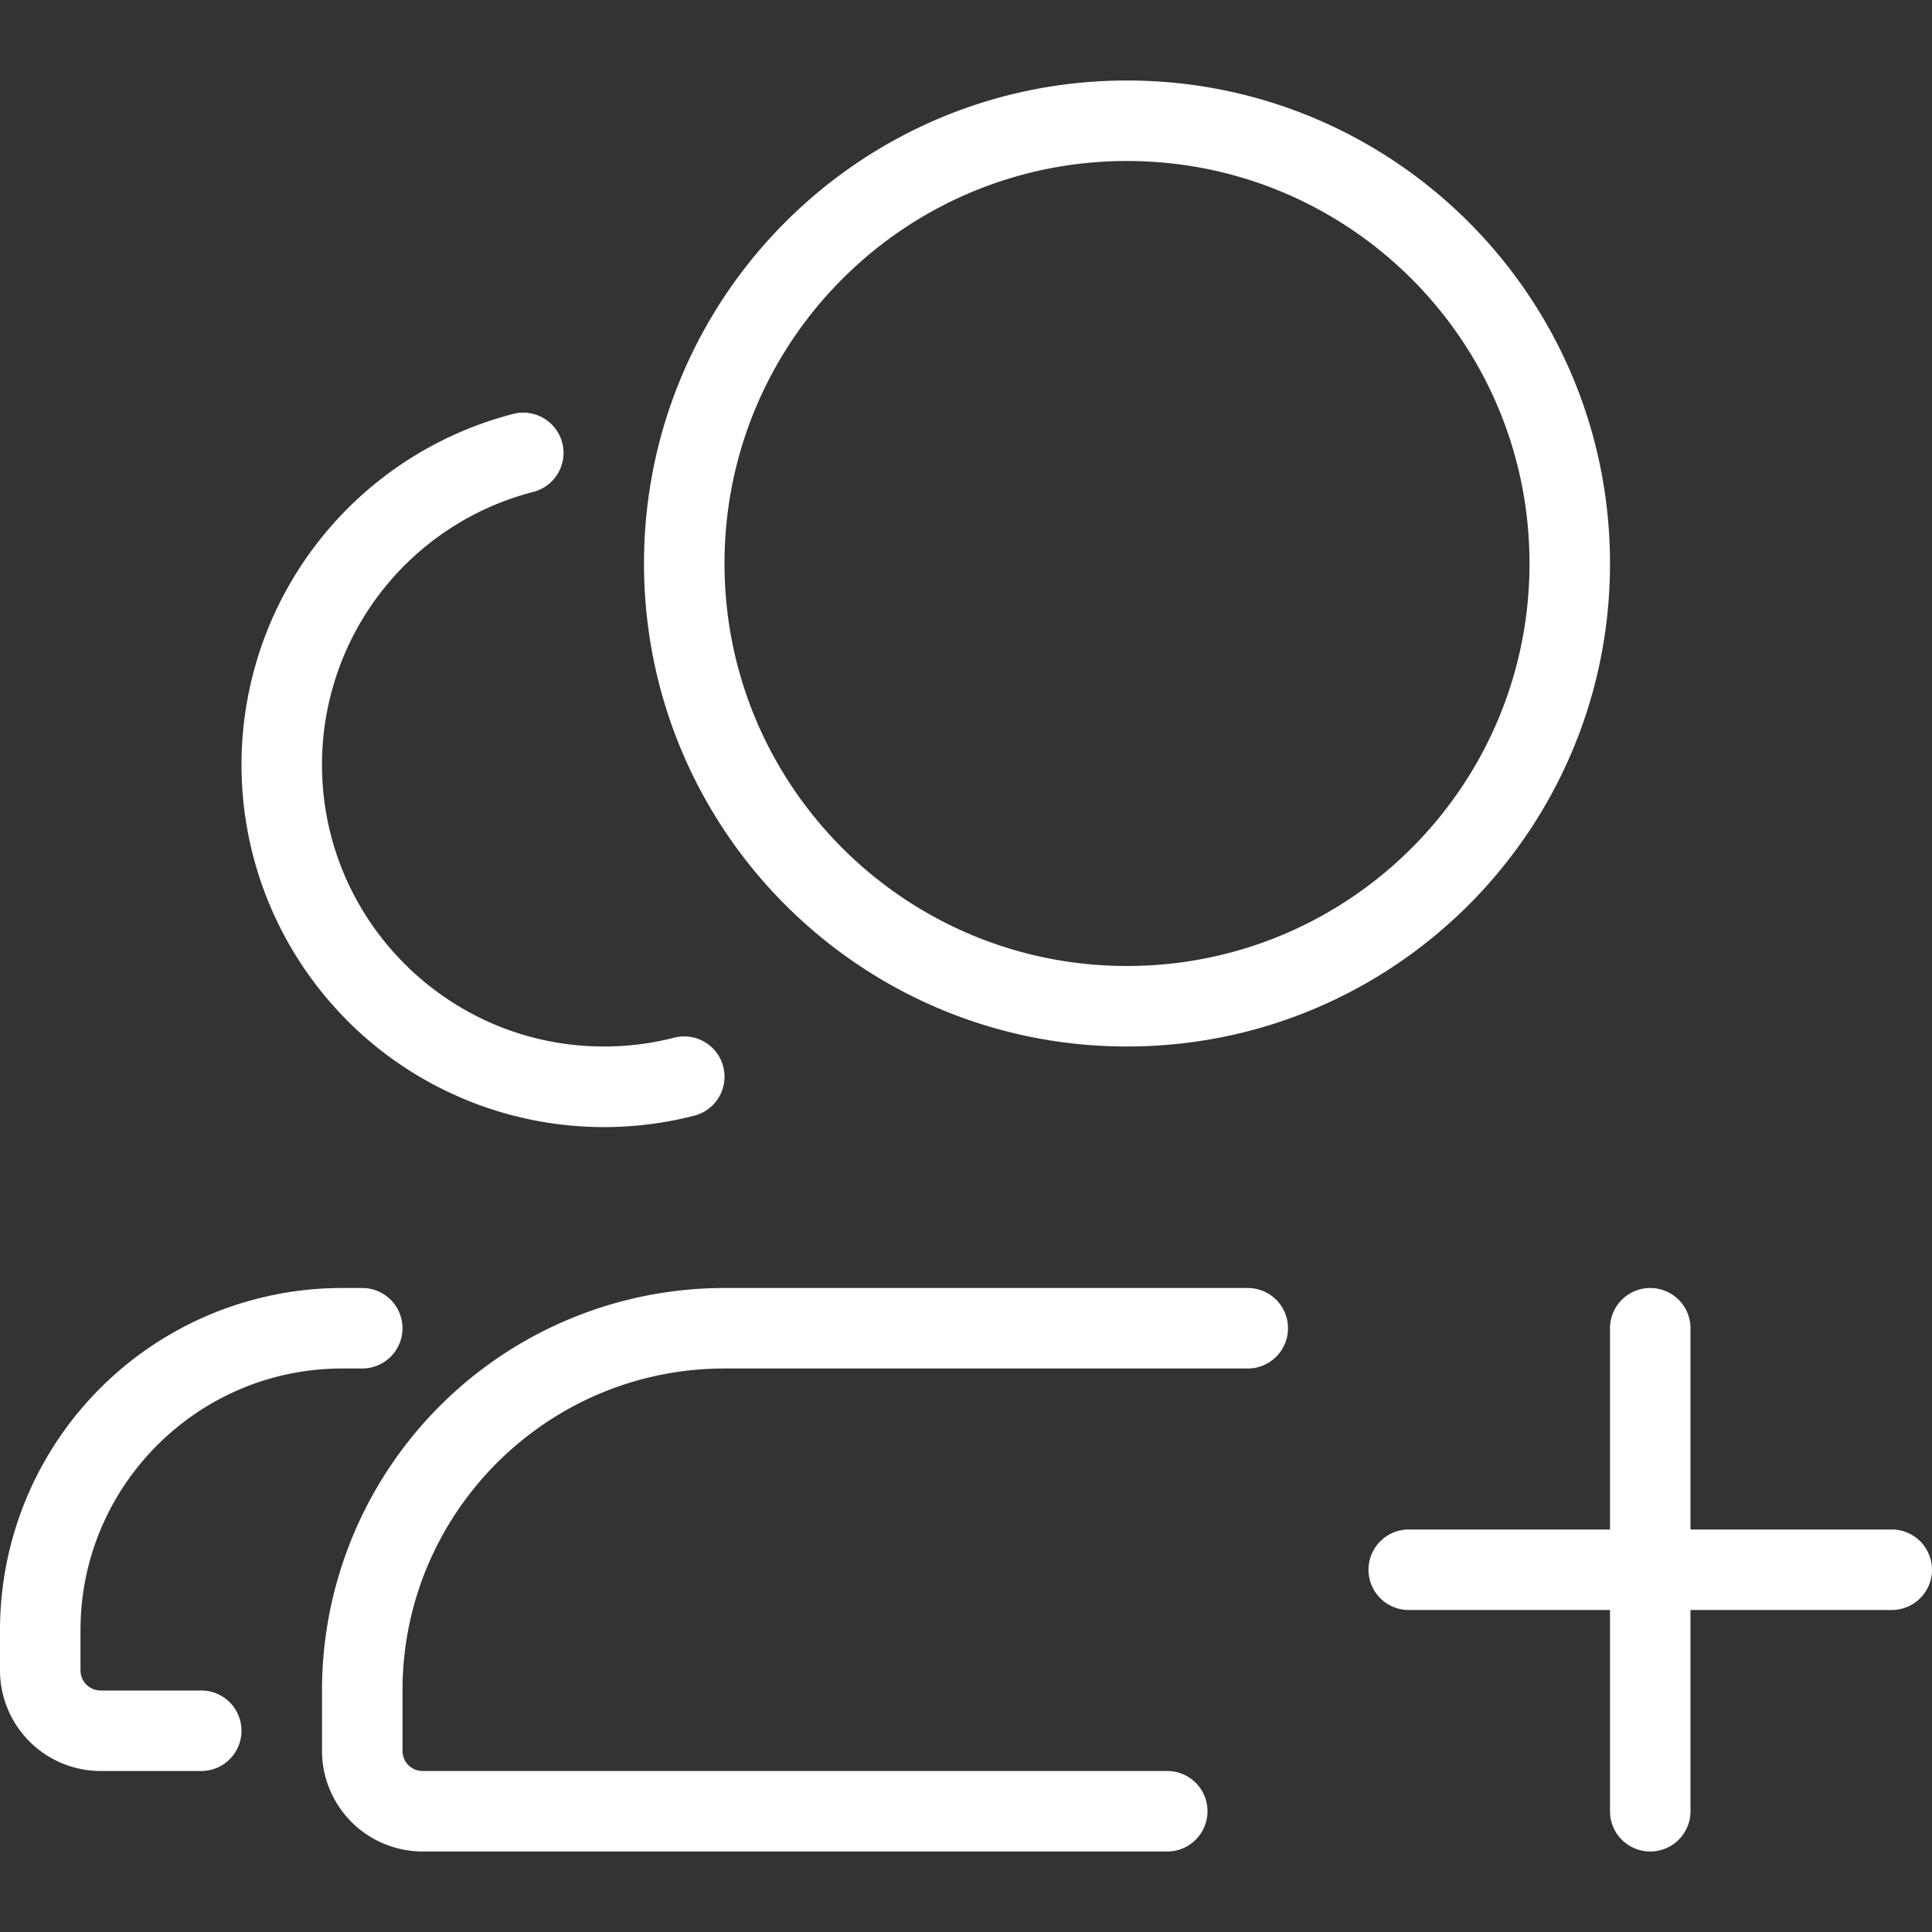 <?xml version="1.0" standalone="no"?><!DOCTYPE svg PUBLIC "-//W3C//DTD SVG 1.1//EN" "http://www.w3.org/Graphics/SVG/1.1/DTD/svg11.dtd"><svg t="1710127891628" class="icon" viewBox="0 0 1024 1024" version="1.1" xmlns="http://www.w3.org/2000/svg" p-id="3378" xmlns:xlink="http://www.w3.org/1999/xlink" width="200" height="200"><rect x="0" y="0" width="1024" height="1024" fill="#333333" stroke="none"/><path d="M184.233 541.1A192.04 192.04 0 0 1 272 219.387a21.333 21.333 0 0 1 10.667 41.333A149.227 149.227 0 0 0 170.667 405.333c0 82.34 66.993 149.333 149.333 149.333a149.907 149.907 0 0 0 37.333-4.667 21.333 21.333 0 1 1 10.667 41.333 192.293 192.293 0 0 1-183.753-50.18zM106.667 896H53.333a10.667 10.667 0 0 1-10.667-10.667v-21.333c0-76.46 62.207-138.667 138.667-138.667h10.667a21.333 21.333 0 0 0 0-42.667h-10.667A181.333 181.333 0 0 0 0 864v21.333a53.393 53.393 0 0 0 53.333 53.333h53.333a21.333 21.333 0 0 0 0-42.667z m554.667-213.333H384a213.333 213.333 0 0 0-213.333 213.333v32a53.393 53.393 0 0 0 53.333 53.333h394.667a21.333 21.333 0 0 0 0-42.667H224a10.667 10.667 0 0 1-10.667-10.667v-32c0-94.107 76.56-170.667 170.667-170.667h277.333a21.333 21.333 0 0 0 0-42.667z m341.333 128h-106.667v-106.667a21.333 21.333 0 0 0-42.667 0v106.667h-106.667a21.333 21.333 0 0 0 0 42.667h106.667v106.667a21.333 21.333 0 0 0 42.667 0v-106.667h106.667a21.333 21.333 0 0 0 0-42.667z m-149.333-512c0 141.387-114.613 256-256 256S341.333 440.053 341.333 298.667 455.947 42.667 597.333 42.667s256 114.613 256 256zM597.333 85.333c-117.82 0-213.333 95.513-213.333 213.333s95.513 213.333 213.333 213.333 213.333-95.513 213.333-213.333-95.513-213.333-213.333-213.333z" fill="#ffffff" p-id="3379"></path></svg>